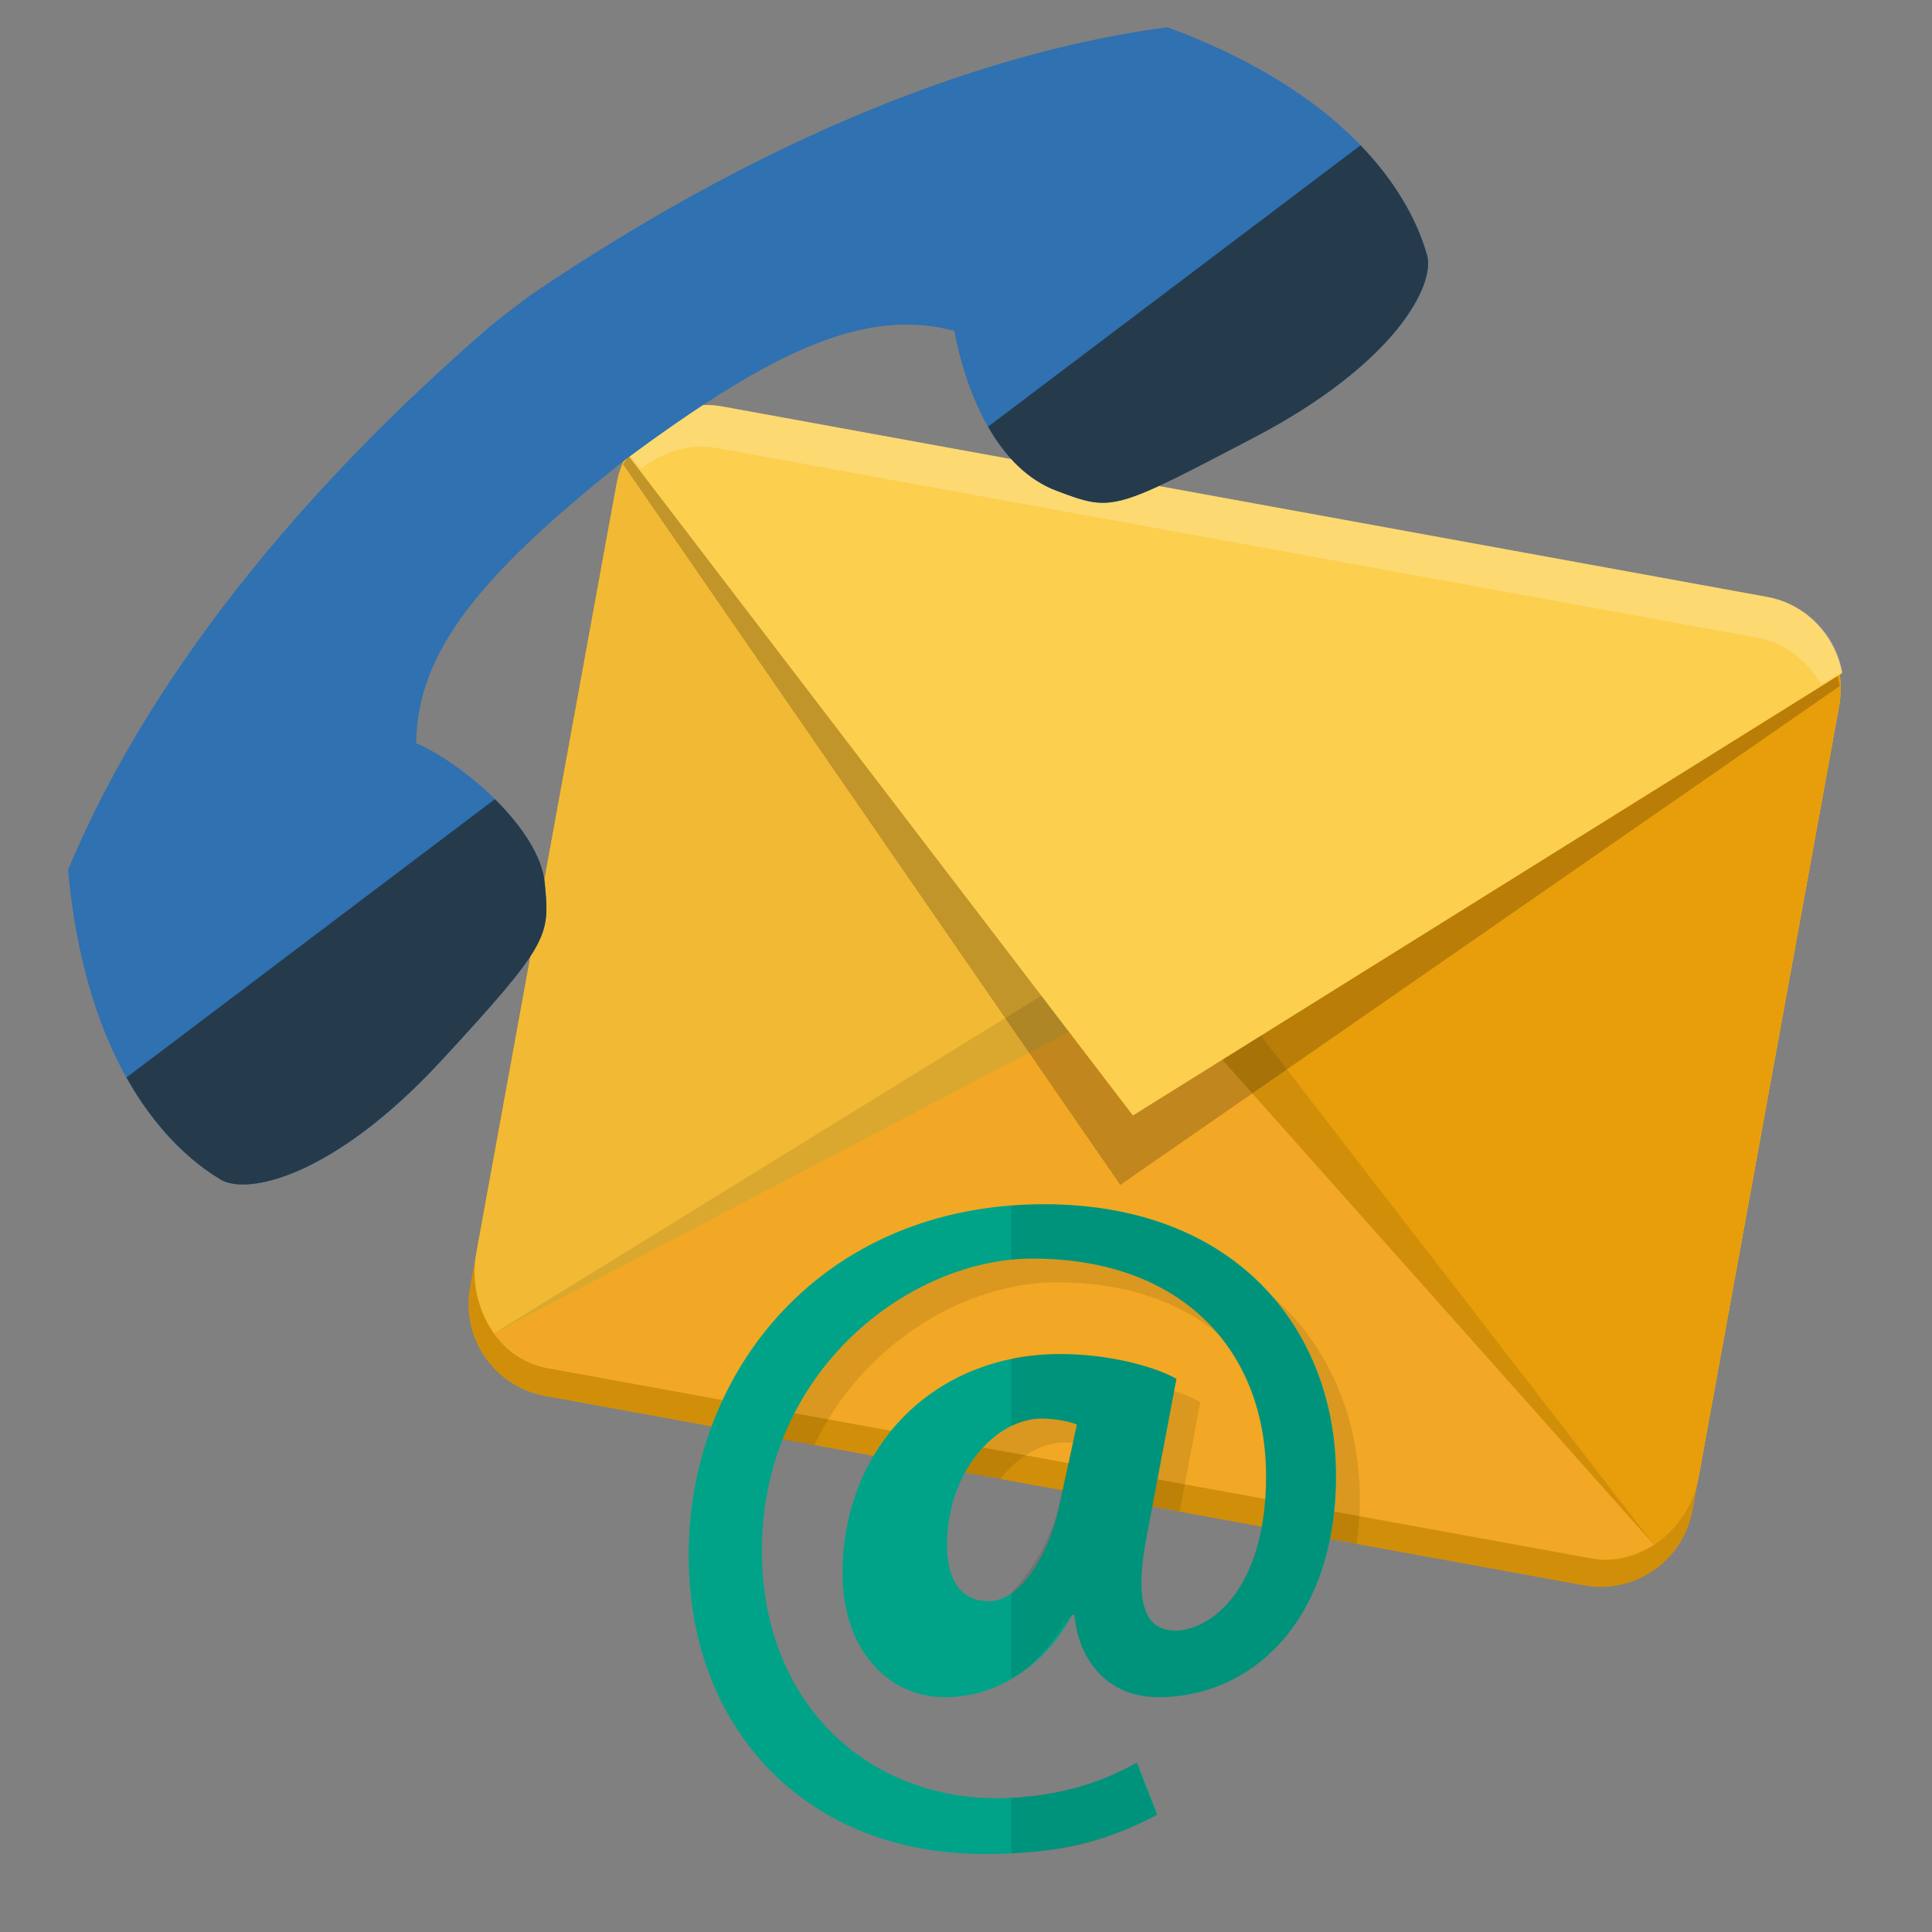 <?xml version="1.0" ?><!DOCTYPE svg  PUBLIC '-//W3C//DTD SVG 1.1//EN'  'http://www.w3.org/Graphics/SVG/1.1/DTD/svg11.dtd'><svg enable-background="new 0 0 128 128" height="128px" id="Layer_1" version="1.1" viewBox="0 0 128 128" width="128px" xml:space="preserve" xmlns="http://www.w3.org/2000/svg" xmlns:xlink="http://www.w3.org/1999/xlink"><rect x="0" y="0" width="128" height="128" fill="#808080" stroke="none"/><g id="contact_x5F_details"><path d="M121.362,49.435c0.613-3.361-1.615-6.582-4.976-7.195L47.562,29.696c-3.361-0.613-6.582,1.615-7.195,4.976   L31.14,85.295c-0.613,3.361,1.615,6.582,4.976,7.195l68.823,12.544c3.361,0.613,6.582-1.615,7.195-4.976L121.362,49.435z" fill="#E89E0A"/><path d="M121.362,49.435c0.613-3.361-1.615-6.582-4.976-7.195L47.562,29.696c-3.361-0.613-6.582,1.615-7.195,4.976   L31.14,85.295c-0.613,3.361,1.615,6.582,4.976,7.195l68.823,12.544c3.361,0.613,6.582-1.615,7.195-4.976L121.362,49.435z" opacity="0.1"/><path d="M120.77,42.012l-45.073,28.11L43.515,27.932c-1.417,0.893-2.351,2.369-2.673,4.137l-9.29,50.968   c-0.61,3.347,1.349,6.987,4.696,7.597l69.225,12.617c3.347,0.61,6.464-2.105,7.074-5.452l9.29-50.968   C122.159,45.063,121.781,43.348,120.77,42.012z" fill="#F2BA34"/><path d="M76.265,69.869l-4.95,27.155l34.157,6.226c3.347,0.61,6.464-2.105,7.074-5.452l9.29-50.968   c0.322-1.768-0.018-3.476-1.03-4.812L76.265,69.869z" fill="#E89E0A"/><path d="M77.457,60.75L32.706,88.347c0.892,1.045,2.092,2.022,3.542,2.286l69.225,12.617   c1.449,0.264,2.917-0.227,4.12-0.89L77.457,60.75z" opacity="0.1"/><path d="M76.625,65.314L32.706,88.347c0.892,1.045,2.092,2.022,3.542,2.286l69.225,12.617   c1.449,0.264,2.917-0.227,4.12-0.89L76.625,65.314z" fill="#F2A825"/><path d="M41.277,30.757l32.944,47.748l47.671-33.052c-0.445-2.467-2.372-4.522-4.974-4.997L47.693,27.839   C45.091,27.365,42.564,28.606,41.277,30.757z" opacity="0.2"/><path d="M41.429,29.922l33.63,43.982l46.988-29.304c-0.445-2.467-2.362-4.578-4.964-5.053L47.859,26.929   C45.257,26.455,42.716,27.77,41.429,29.922z" fill="#FCCF4F"/><path d="M47.361,29.66l69.225,12.617c1.782,0.325,3.192,1.623,4.081,3.058l1.398-0.829   c-0.445-2.467-2.379-4.485-4.981-4.959L47.859,26.929c-2.602-0.474-5.143,0.841-6.43,2.992l1.041,1.128   C43.808,30.021,45.58,29.335,47.361,29.66z" fill="#FFFFFF" opacity="0.2"/><path d="M29.279,70.227c7.192-7.79,7.145-8.225,6.811-11.731c-0.334-3.506-5.225-7.814-8.516-9.258   c0.044-6.033,4.27-11.192,13.86-18.788c9.934-7.368,15.953-10.061,21.79-8.534c0.892,4.66,3.063,9.204,6.771,10.595   c3.707,1.392,3.707,1.392,13.099-3.528c9.391-4.919,12.014-10.138,11.449-12.091c-0.565-1.953-3.156-9.888-17.191-15.085   c-7.975,1.045-22.757,4.609-42.001,17.611c-0.507,0.343-2.479,1.854-2.941,2.254C14.852,36.876,7.591,50.207,4.508,57.636   c1.37,14.903,8.37,19.46,10.109,20.513C16.356,79.201,22.088,78.016,29.279,70.227z" fill="#2F71B1"/><path d="M29.279,70.227c7.192-7.79,7.145-8.225,6.811-11.731c-0.172-1.805-1.554-3.819-3.301-5.549L8.378,71.387   c2.43,4.341,5.226,6.148,6.239,6.761C16.356,79.201,22.088,78.016,29.279,70.227z" fill="#253B4B"/><path d="M65.46,28.269c1.129,1.972,2.627,3.526,4.535,4.242c3.707,1.392,3.707,1.392,13.099-3.528   c9.391-4.919,12.014-10.138,11.449-12.09c-0.313-1.081-1.251-3.997-4.404-7.266L65.46,28.269z" fill="#253B4B"/><path d="M60.157,96.872l6.117,1.115c1.189-1.519,2.77-2.426,4.31-2.426c0.872,0,1.907,0.2,2.344,0.4l-0.673,3.116   l5.899,1.075l1.369-7.263c-1.744-0.95-4.796-1.673-7.684-1.673C66.812,91.216,62.695,93.395,60.157,96.872z" opacity="0.1"/><path d="M70.747,81.361c-10.606,0-18.152,5.741-21.541,13.515l4.745,0.865c3.245-6.812,10.089-10.781,16.033-10.781   c10.083,0,15.478,6.249,15.478,14.399c0,0.754-0.046,1.446-0.115,2.105l4.545,0.828c0.126-0.926,0.202-1.897,0.202-2.93   C90.095,89.811,83.61,81.361,70.747,81.361z" opacity="0.1"/><path d="M76.69,120.233c-3.815,2-7.194,2.6-11.499,2.6c-11.717,0-19.565-8.2-19.565-19.8   c0-12.2,8.829-23.25,23.544-23.25c12.862,0,19.348,8.45,19.348,18c0,9.35-5.396,14.659-11.772,14.659   c-3.379,0-5.287-2.441-5.559-5.441h-0.163c-1.581,3-4.632,5.441-8.393,5.441c-3.978,0-6.813-3.355-6.813-8.204   c0-8.25,5.94-14.528,14.442-14.528c2.888,0,5.94,0.686,7.684,1.637l-1.962,10.393c-0.872,4.5-0.109,6.247,1.853,6.297   c2.343,0,6.049-2.702,6.049-10.252c0-8.15-5.395-14.401-15.478-14.401c-8.12,0-17.93,7.4-17.93,19.35   c0,10.2,7.085,16.4,15.532,16.4c3.325,0,6.485-0.75,9.32-2.35L76.69,120.233z M71.349,94.382c-0.436-0.2-1.471-0.4-2.344-0.4   c-3.052,0-6.267,3.55-6.267,8.4c0,2.05,0.763,3.7,2.78,3.7c2.071,0,3.924-3,4.633-6.15L71.349,94.382z" fill="#00A388"/><path d="M75.292,116.783c-2.53,1.428-5.292,2.175-8.292,2.32v3.685c4-0.169,6.395-0.855,9.637-2.555L75.292,116.783z   " opacity="0.1"/><path d="M69.133,79.782c-0.715,0-1.133,0.034-2.133,0.085v3.585c1-0.043,0.93-0.069,1.37-0.069   c10.083,0,15.496,6.25,15.496,14.401c0,7.55-3.697,10.251-6.04,10.251c-1.962-0.05-2.721-1.799-1.849-6.299l1.964-10.397   c-1.744-0.95-4.83-1.644-7.719-1.644c-1.109,0-2.223,0.109-3.223,0.313v4.444c1-0.299,1.321-0.468,1.97-0.468   c0.872,0,1.925,0.2,2.361,0.4l-1.226,5.55C69.581,102.264,68,104.51,67,105.521v5.653c2-0.989,3.129-3.175,4.022-4.175h0.163   c0.273,3,2.18,5.441,5.559,5.441c6.376,0,11.754-5.278,11.754-14.629C88.499,88.263,81.996,79.782,69.133,79.782z" opacity="0.1"/></g></svg>